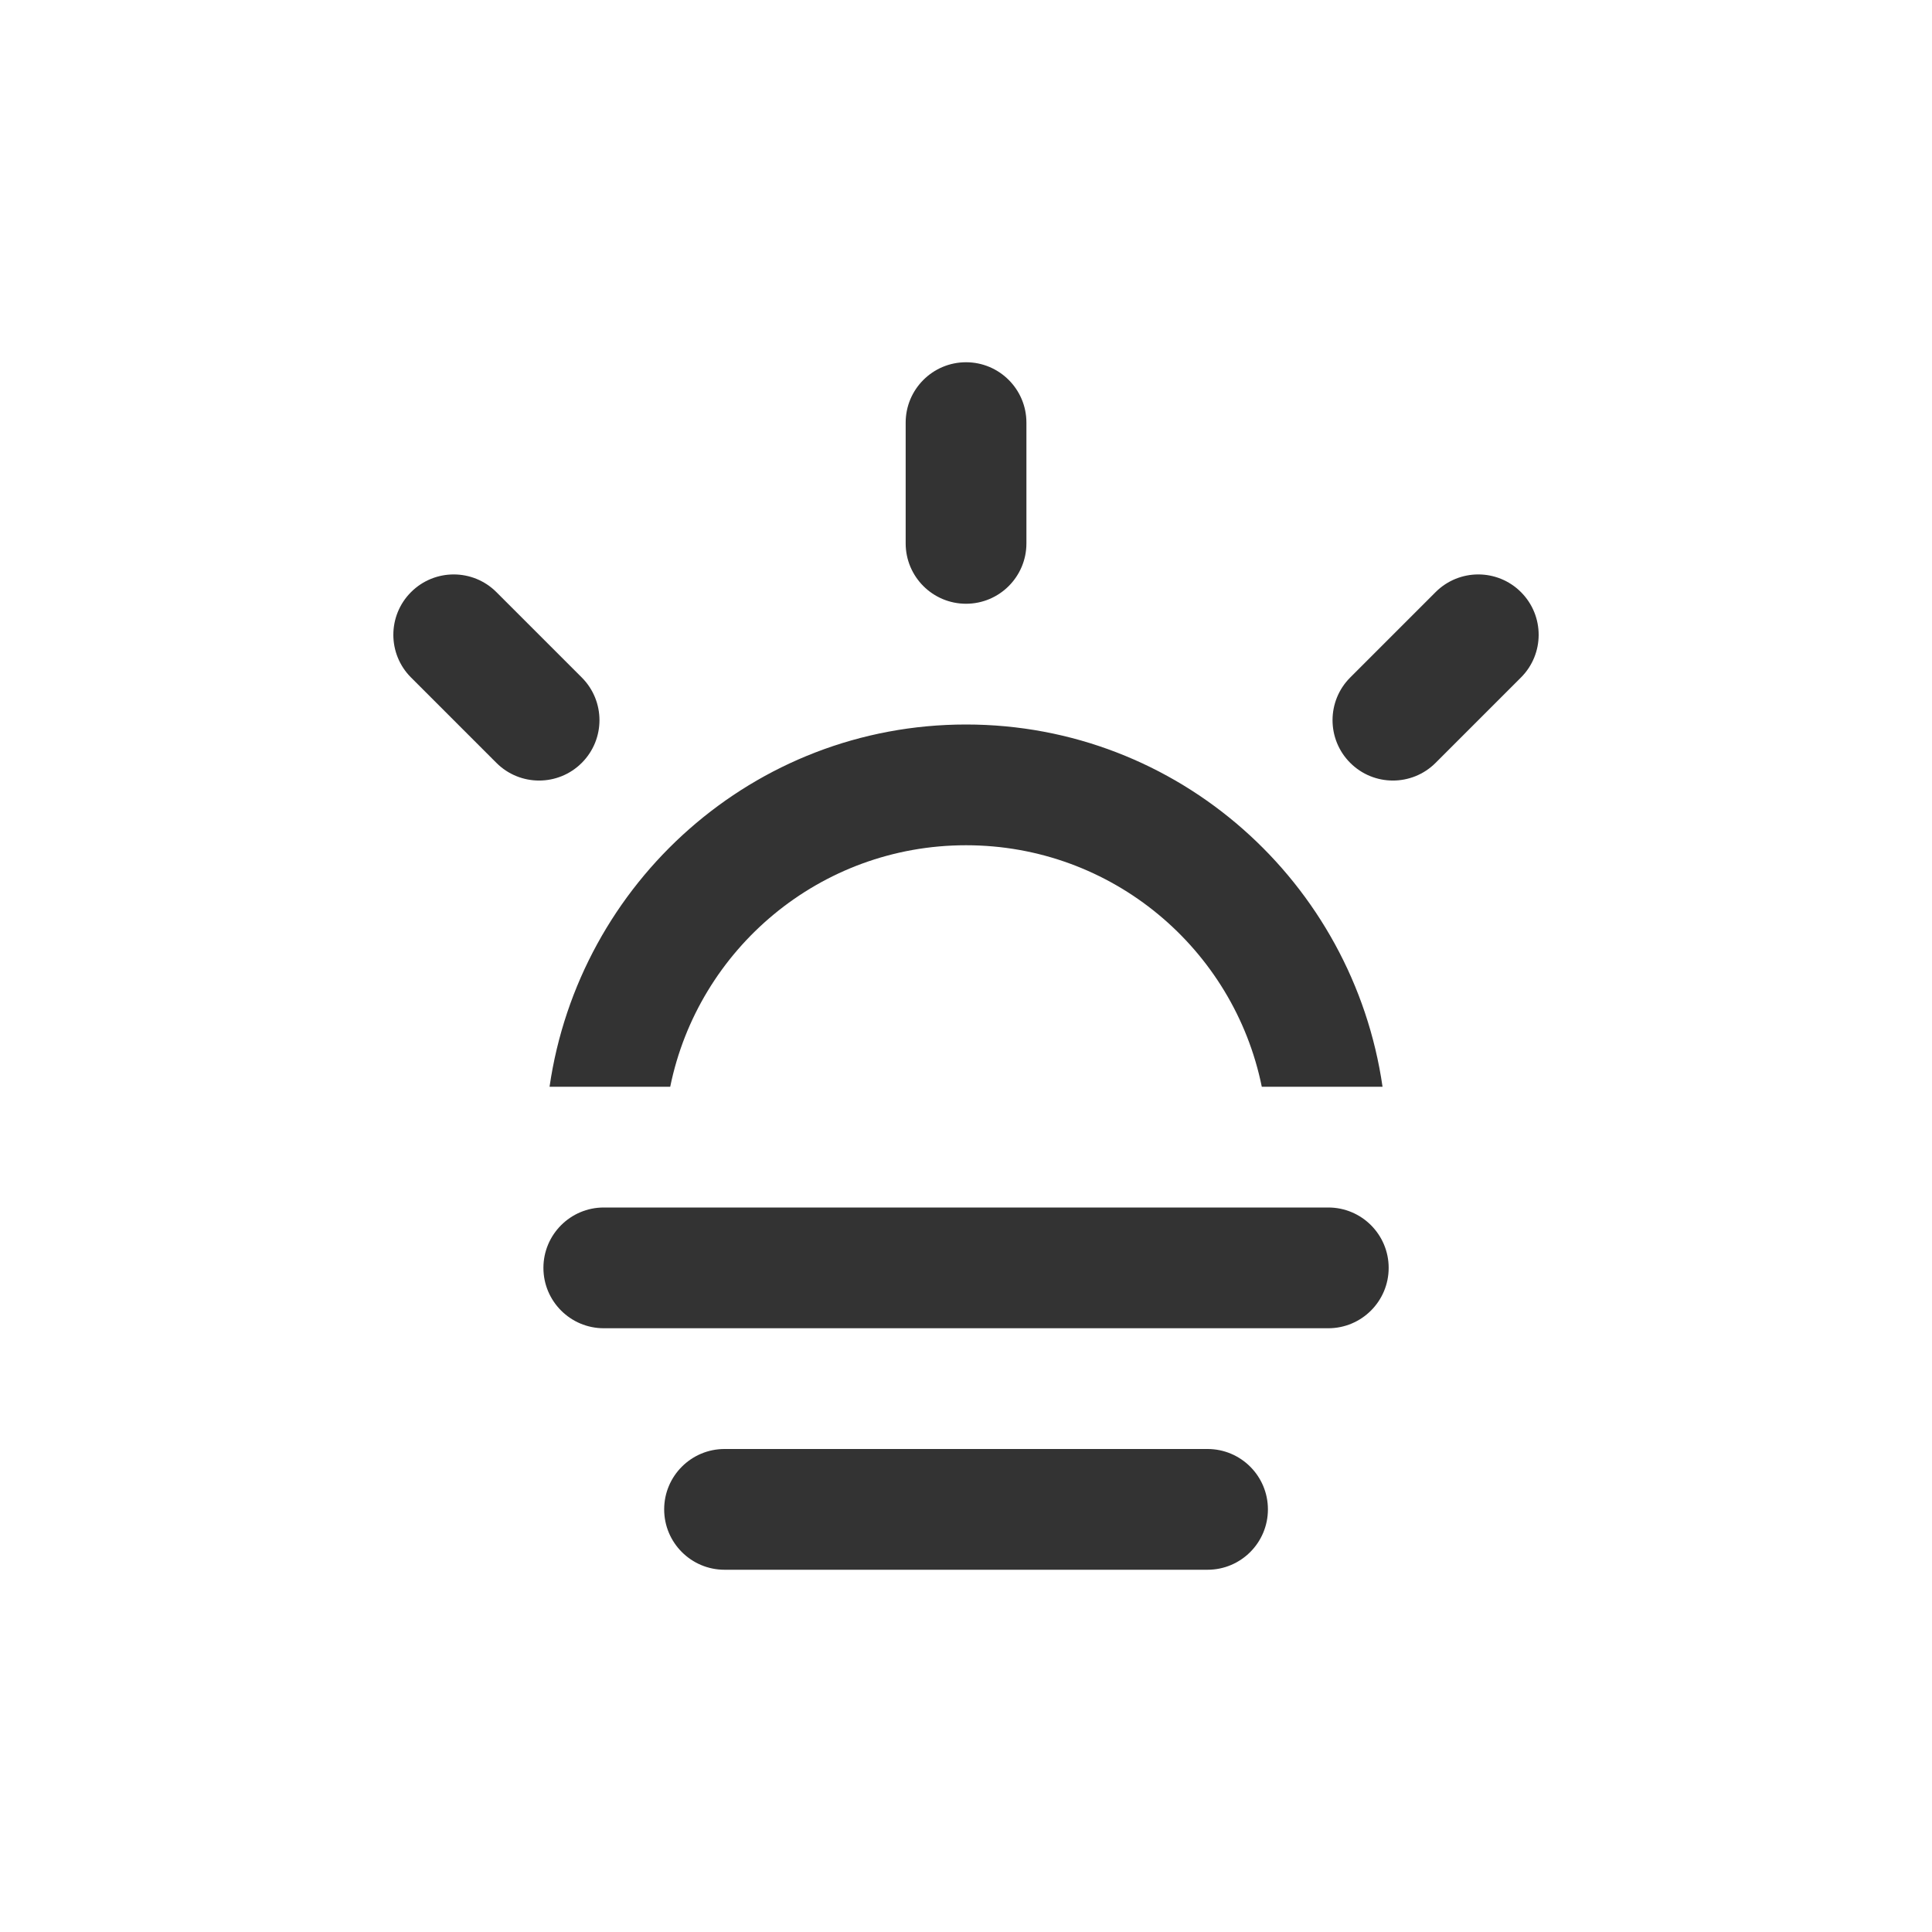 <?xml version="1.0" encoding="utf-8"?> <!-- Generator: IcoMoon.io --> <!DOCTYPE svg PUBLIC "-//W3C//DTD SVG 1.1//EN" "http://www.w3.org/Graphics/SVG/1.1/DTD/svg11.dtd"> <svg width="512" height="512" viewBox="0 0 512 512" xmlns="http://www.w3.org/2000/svg" xmlns:xlink="http://www.w3.org/1999/xlink" fill="#333333"><path d="M 177.615,288.00c 7.438-36.521, 39.688-64.00, 78.396-64.00 c 38.709,0.00, 70.958,27.479, 78.376,64.00l 32.00,0.00 c-7.834-54.125-54.084-96.00-110.376-96.00c-56.271,0.00-102.541,41.875-110.375,96.00L 177.615,288.00 z M 256.011,160.00c 8.833,0.00, 16.00-7.167, 16.00-16.00l0.00-32.00 c0.00-8.833-7.167-16.00-16.00-16.00c-8.832,0.00-16.00,7.167-16.00,16.00l0.00,32.00 C 240.011,152.833, 247.179,160.00, 256.011,160.00z M 403.073,156.917c-6.249-6.25-16.374-6.25-22.625,0.00l-22.625,22.625 c-6.249,6.25-6.249,16.375,0.00,22.625c 6.251,6.25, 16.376,6.25, 22.625,0.00l 22.625-22.625 C 409.323,173.292, 409.323,163.167, 403.073,156.917z M 154.177,179.542l-22.625-22.625c-6.249-6.25-16.373-6.25-22.625,0.00 c-6.249,6.25-6.249,16.375,0.00,22.625l 22.625,22.625c 6.252,6.25, 16.376,6.25, 22.625,0.00 C 160.429,195.917, 160.429,185.792, 154.177,179.542z M 352.011,320.00l-192.00,0.00 c-8.832,0.00-16.00,7.167-16.00,16.00s 7.168,16.00, 16.00,16.00l 192.00,0.00 c 8.833,0.00, 16.00-7.167, 16.00-16.00S 360.844,320.00, 352.011,320.00z M 320.011,384.00l-128.00,0.00 c-8.832,0.00-16.00,7.167-16.00,16.00s 7.168,16.00, 16.00,16.00l 128.00,0.00 c 8.833,0.00, 16.00-7.167, 16.00-16.00S 328.844,384.00, 320.011,384.00z" ></path></svg>